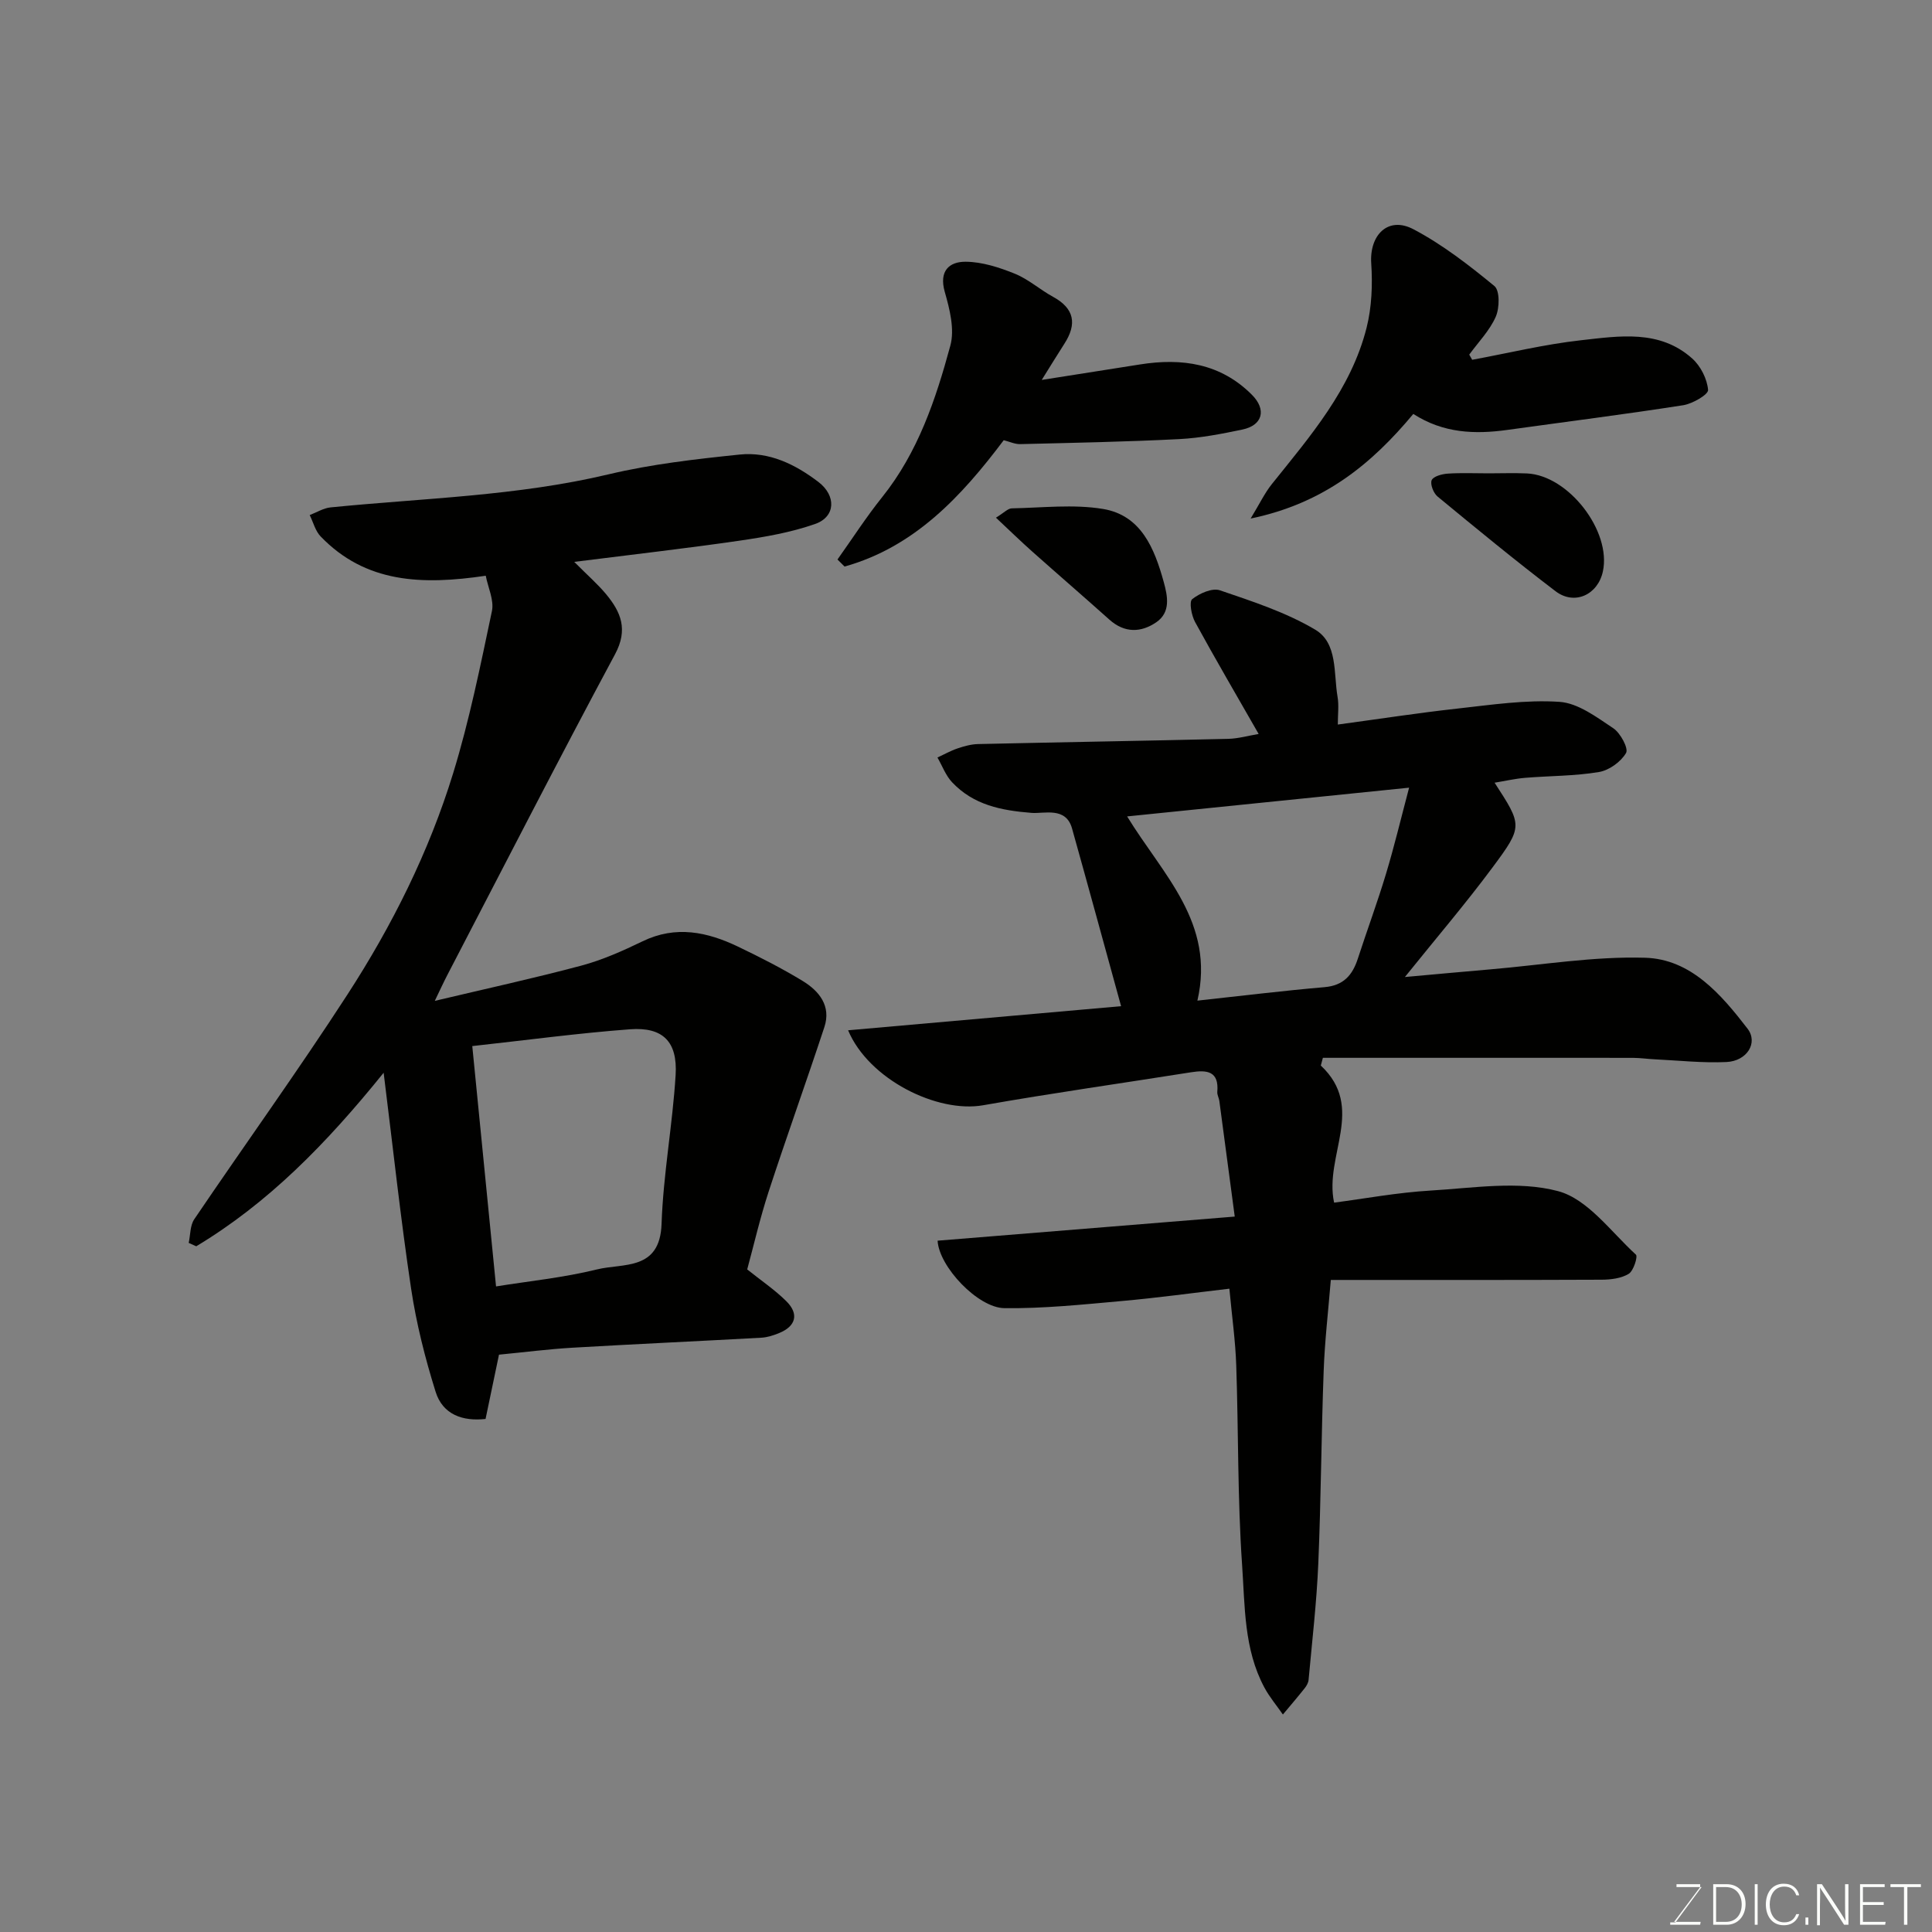 <svg enable-background="new 0 0 400 400" viewBox="0 0 400 400" xmlns="http://www.w3.org/2000/svg"><rect x="0" y="0" width="400" height="400" fill="#808080" stroke="none"/><path d="m273.46 220.61c9.35 8.76.66 18.62 2.75 28.38 6.18-.8 13.07-2.09 20.01-2.5 8.81-.52 18.13-2.07 26.35.12 6.14 1.63 10.95 8.41 16.13 13.15.43.39-.49 3.36-1.49 3.97-1.55.95-3.72 1.21-5.62 1.22-18.64.08-37.28.05-56.06.05-.53 6.49-1.26 12.68-1.48 18.89-.49 13.26-.55 26.54-1.11 39.8-.34 8.04-1.28 16.07-2.01 24.09-.05.61-.42 1.26-.81 1.75-1.46 1.84-3 3.63-4.51 5.44-1.29-1.86-2.78-3.62-3.84-5.6-4.26-7.94-4.01-16.86-4.61-25.41-.95-13.72-.74-27.52-1.21-41.29-.17-5.07-.89-10.12-1.42-15.86-7.49.87-14.9 1.9-22.35 2.56-8.06.72-16.16 1.57-24.23 1.47-5.47-.06-13.54-8.58-13.83-13.97 20.08-1.63 40.18-3.26 61.52-4.99-1.09-8.18-2.13-16.06-3.19-23.95-.09-.64-.48-1.27-.42-1.88.37-4.31-2.16-4.56-5.42-4.05-14.35 2.28-28.75 4.31-43.05 6.83-9.51 1.68-23.71-5.36-27.97-15.52 19.3-1.7 38.19-3.37 56.52-4.99-3.49-12.68-6.78-24.75-10.16-36.81-1.27-4.54-5.77-3-8.37-3.21-6.3-.5-12-1.63-16.44-6.32-1.34-1.41-2.05-3.41-3.05-5.14 1.38-.64 2.73-1.41 4.16-1.89 1.37-.46 2.83-.87 4.25-.9 17.26-.39 34.53-.67 51.8-1.08 2.07-.05 4.13-.65 6.29-1.01-4.5-7.87-8.95-15.47-13.17-23.19-.74-1.36-1.26-4.18-.59-4.72 1.51-1.2 4.15-2.38 5.75-1.83 6.74 2.3 13.67 4.55 19.73 8.15 4.69 2.79 3.77 9.02 4.62 13.92.3 1.75.05 3.59.05 5.72 8.59-1.16 16.63-2.41 24.71-3.3 7.05-.78 14.19-1.87 21.19-1.4 3.84.26 7.69 3.17 11.14 5.47 1.48.99 3.18 4.17 2.64 5.11-1.06 1.83-3.51 3.6-5.62 3.95-5.01.84-10.17.78-15.26 1.2-2.1.17-4.17.66-6.34 1.01 5.73 8.85 5.93 8.99-.44 17.56-5.54 7.46-11.59 14.54-18.13 22.67 6.5-.58 12.13-1.11 17.76-1.59 10.65-.91 21.33-2.71 31.95-2.4 9.5.27 15.76 7.59 21.22 14.67 2.27 2.95-.12 6.72-4.34 6.92-4.93.23-9.9-.32-14.85-.56-1.48-.07-2.96-.29-4.44-.3-8-.03-16-.01-24-.01-13.43 0-26.85 0-40.28 0-.13.53-.28 1.06-.43 1.6zm18.28-57.53c-20.41 2.08-39.32 4.01-58.38 5.95 7.42 12.13 18.26 21.99 14.55 38.14 9.15-.99 17.72-2.05 26.32-2.79 3.93-.34 5.78-2.47 6.89-5.89 1.91-5.87 4.06-11.67 5.84-17.58 1.71-5.67 3.09-11.45 4.78-17.83z" fill="#010100"/><path d="m100.57 119.2c-13.16 1.95-24.87 1.55-34.19-8.14-1.1-1.14-1.52-2.93-2.26-4.42 1.44-.55 2.84-1.44 4.32-1.59 19.23-1.92 38.61-2.34 57.58-6.85 8.87-2.11 18.03-3.15 27.12-4.09 6.09-.63 11.5 2.01 16.31 5.68 3.69 2.81 3.59 7.19-.68 8.69-5.01 1.76-10.38 2.69-15.66 3.46-10.94 1.59-21.94 2.84-34.22 4.39 2.75 2.77 4.84 4.58 6.58 6.67 3.08 3.71 4.62 7.32 1.87 12.45-11.81 22.01-23.19 44.25-34.72 66.41-.81 1.55-1.53 3.14-2.6 5.36 10.52-2.5 20.49-4.67 30.34-7.3 4.37-1.17 8.6-3.06 12.69-5.04 6.88-3.33 13.39-1.94 19.77 1.12 4.56 2.19 9.09 4.49 13.4 7.12 3.4 2.08 5.89 5.17 4.46 9.52-3.75 11.38-7.81 22.65-11.53 34.04-1.8 5.52-3.11 11.21-4.45 16.14 2.86 2.29 5.71 4.21 8.1 6.58 2.66 2.64 1.99 5.16-1.45 6.58-1.18.49-2.48.91-3.75.98-13.03.72-26.07 1.31-39.1 2.07-4.92.29-9.83.92-15.19 1.44-.86 4.1-1.78 8.51-2.78 13.31-4.67.52-8.86-.85-10.35-5.65-2.17-6.95-3.98-14.1-5.06-21.3-2.16-14.42-3.72-28.93-5.69-44.73-11.96 14.82-23.94 26.99-38.8 35.93-.52-.23-1.04-.47-1.56-.7.36-1.65.27-3.6 1.15-4.9 10.52-15.53 21.5-30.76 31.7-46.5 9.25-14.27 16.88-29.52 21.89-45.81 3.38-10.99 5.66-22.34 8.04-33.61.47-2.26-.82-4.89-1.28-7.31zm2.13 147.14c6.76-1.09 13.95-1.81 20.9-3.52 5.41-1.34 13.04.35 13.37-9.43.35-10.29 2.28-20.52 2.91-30.81.43-6.93-2.65-9.98-9.42-9.48-10.74.8-21.44 2.25-32.68 3.48 1.65 16.56 3.27 33.03 4.92 49.76z" fill="#010100"/><path d="m304.8 74.49c7.49-1.38 14.94-3.2 22.49-4.04 7.94-.88 16.31-2.29 23.08 3.79 1.73 1.55 3.08 4.22 3.27 6.49.08.95-3.22 2.87-5.17 3.17-12.1 1.89-24.25 3.42-36.39 5.11-6.71.93-13.23.71-19.47-3.31-8.58 10.3-18.46 18.51-33.68 21.66 1.9-3.13 2.93-5.31 4.39-7.13 7.97-9.95 16.41-19.66 19.62-32.39 1.07-4.25 1.25-8.89.96-13.29-.4-5.93 3.51-9.84 8.73-7.09 6.01 3.16 11.5 7.43 16.77 11.76 1.14.94 1.08 4.54.28 6.36-1.26 2.86-3.6 5.25-5.49 7.84.21.35.41.71.61 1.07z" fill="#010100"/><path d="m173.39 115.84c3.07-4.31 5.94-8.78 9.25-12.91 7.42-9.26 11.1-20.24 14.12-31.38.92-3.38-.14-7.56-1.16-11.13-1.23-4.35.95-6.25 4.32-6.23 3.41.02 6.95 1.17 10.17 2.47 2.83 1.14 5.22 3.31 7.93 4.79 4.47 2.44 4.97 5.66 2.34 9.73-1.48 2.3-2.91 4.65-4.68 7.48 7.14-1.13 13.76-2.16 20.37-3.21 8.66-1.37 16.67-.22 23.15 6.29 3.07 3.08 2.21 6.31-1.96 7.19-4.3.9-8.67 1.75-13.05 1.98-10.98.56-21.97.77-32.96 1.04-1.09.03-2.19-.5-3.42-.81-8.73 11.6-18.44 22.09-32.95 26.16-.49-.48-.98-.97-1.47-1.46z" fill="#010100"/><path d="m308.18 98c2.65 0 5.31-.1 7.96.02 8.61.4 17.52 11.94 15.72 20.29-1.04 4.84-5.88 7.09-9.81 4.09-8.3-6.32-16.37-12.96-24.42-19.6-.84-.69-1.56-2.54-1.22-3.38.33-.79 2.13-1.28 3.31-1.36 2.81-.19 5.64-.06 8.46-.06z" fill="#010100"/><path d="m206.2 107.18c1.67-1.02 2.46-1.91 3.27-1.93 6.3-.12 12.75-.89 18.88.12 7.93 1.31 10.68 8.21 12.59 15.13.81 2.93 1.48 6.26-1.54 8.33-3.17 2.17-6.58 2.26-9.71-.54-5.26-4.71-10.61-9.32-15.89-14.02-2.47-2.19-4.84-4.51-7.6-7.09z" fill="#010100"/><g fill="#fbfcfa"><path d="m346.9 398 5.4-7.3h-5.2v-.6h4.9v.6l-5.4 7.2h5.5l-.1.6h-6.2v-.5z"/><path d="m354.7 390.1h2.8c2.3 0 3.9 1.6 3.9 4.1s-1.6 4.3-3.9 4.3h-2.8zm.6 7.8h2c2.2 0 3.3-1.6 3.3-3.6 0-1.8-1-3.6-3.3-3.6h-2z"/><path d="m363.9 390.1v8.4h-.6v-8.4z"/><path d="m372.5 396.3c-.4 1.3-1.4 2.3-3.2 2.3-2.4 0-3.7-1.9-3.7-4.3 0-2.3 1.2-4.3 3.7-4.3 1.8 0 2.9 1 3.2 2.4h-.6c-.4-1.1-1.1-1.8-2.5-1.8-2.1 0-3 1.9-3 3.7s.9 3.7 3 3.7c1.4 0 2.1-.7 2.5-1.7z"/><path d="m373.8 398.5v-1.5h.6v1.5z"/><path d="m376.2 398.5v-8.4h1c1.3 2 4.4 6.6 4.9 7.6-.1-1.2-.1-2.4-.1-3.8v-3.8h.7v8.4h-.9c-1.2-1.9-4.4-6.8-5-7.7.1 1.1 0 2.3 0 3.9v3.9h-.6z"/><path d="m390 394.4h-4.3v3.5h4.7l-.1.6h-5.2v-8.4h5.1v.6h-4.5v3.1h4.3z"/><path d="m394.2 390.7h-2.8v-.6h6.3v.6h-2.8v7.8h-.7z"/></g></svg>